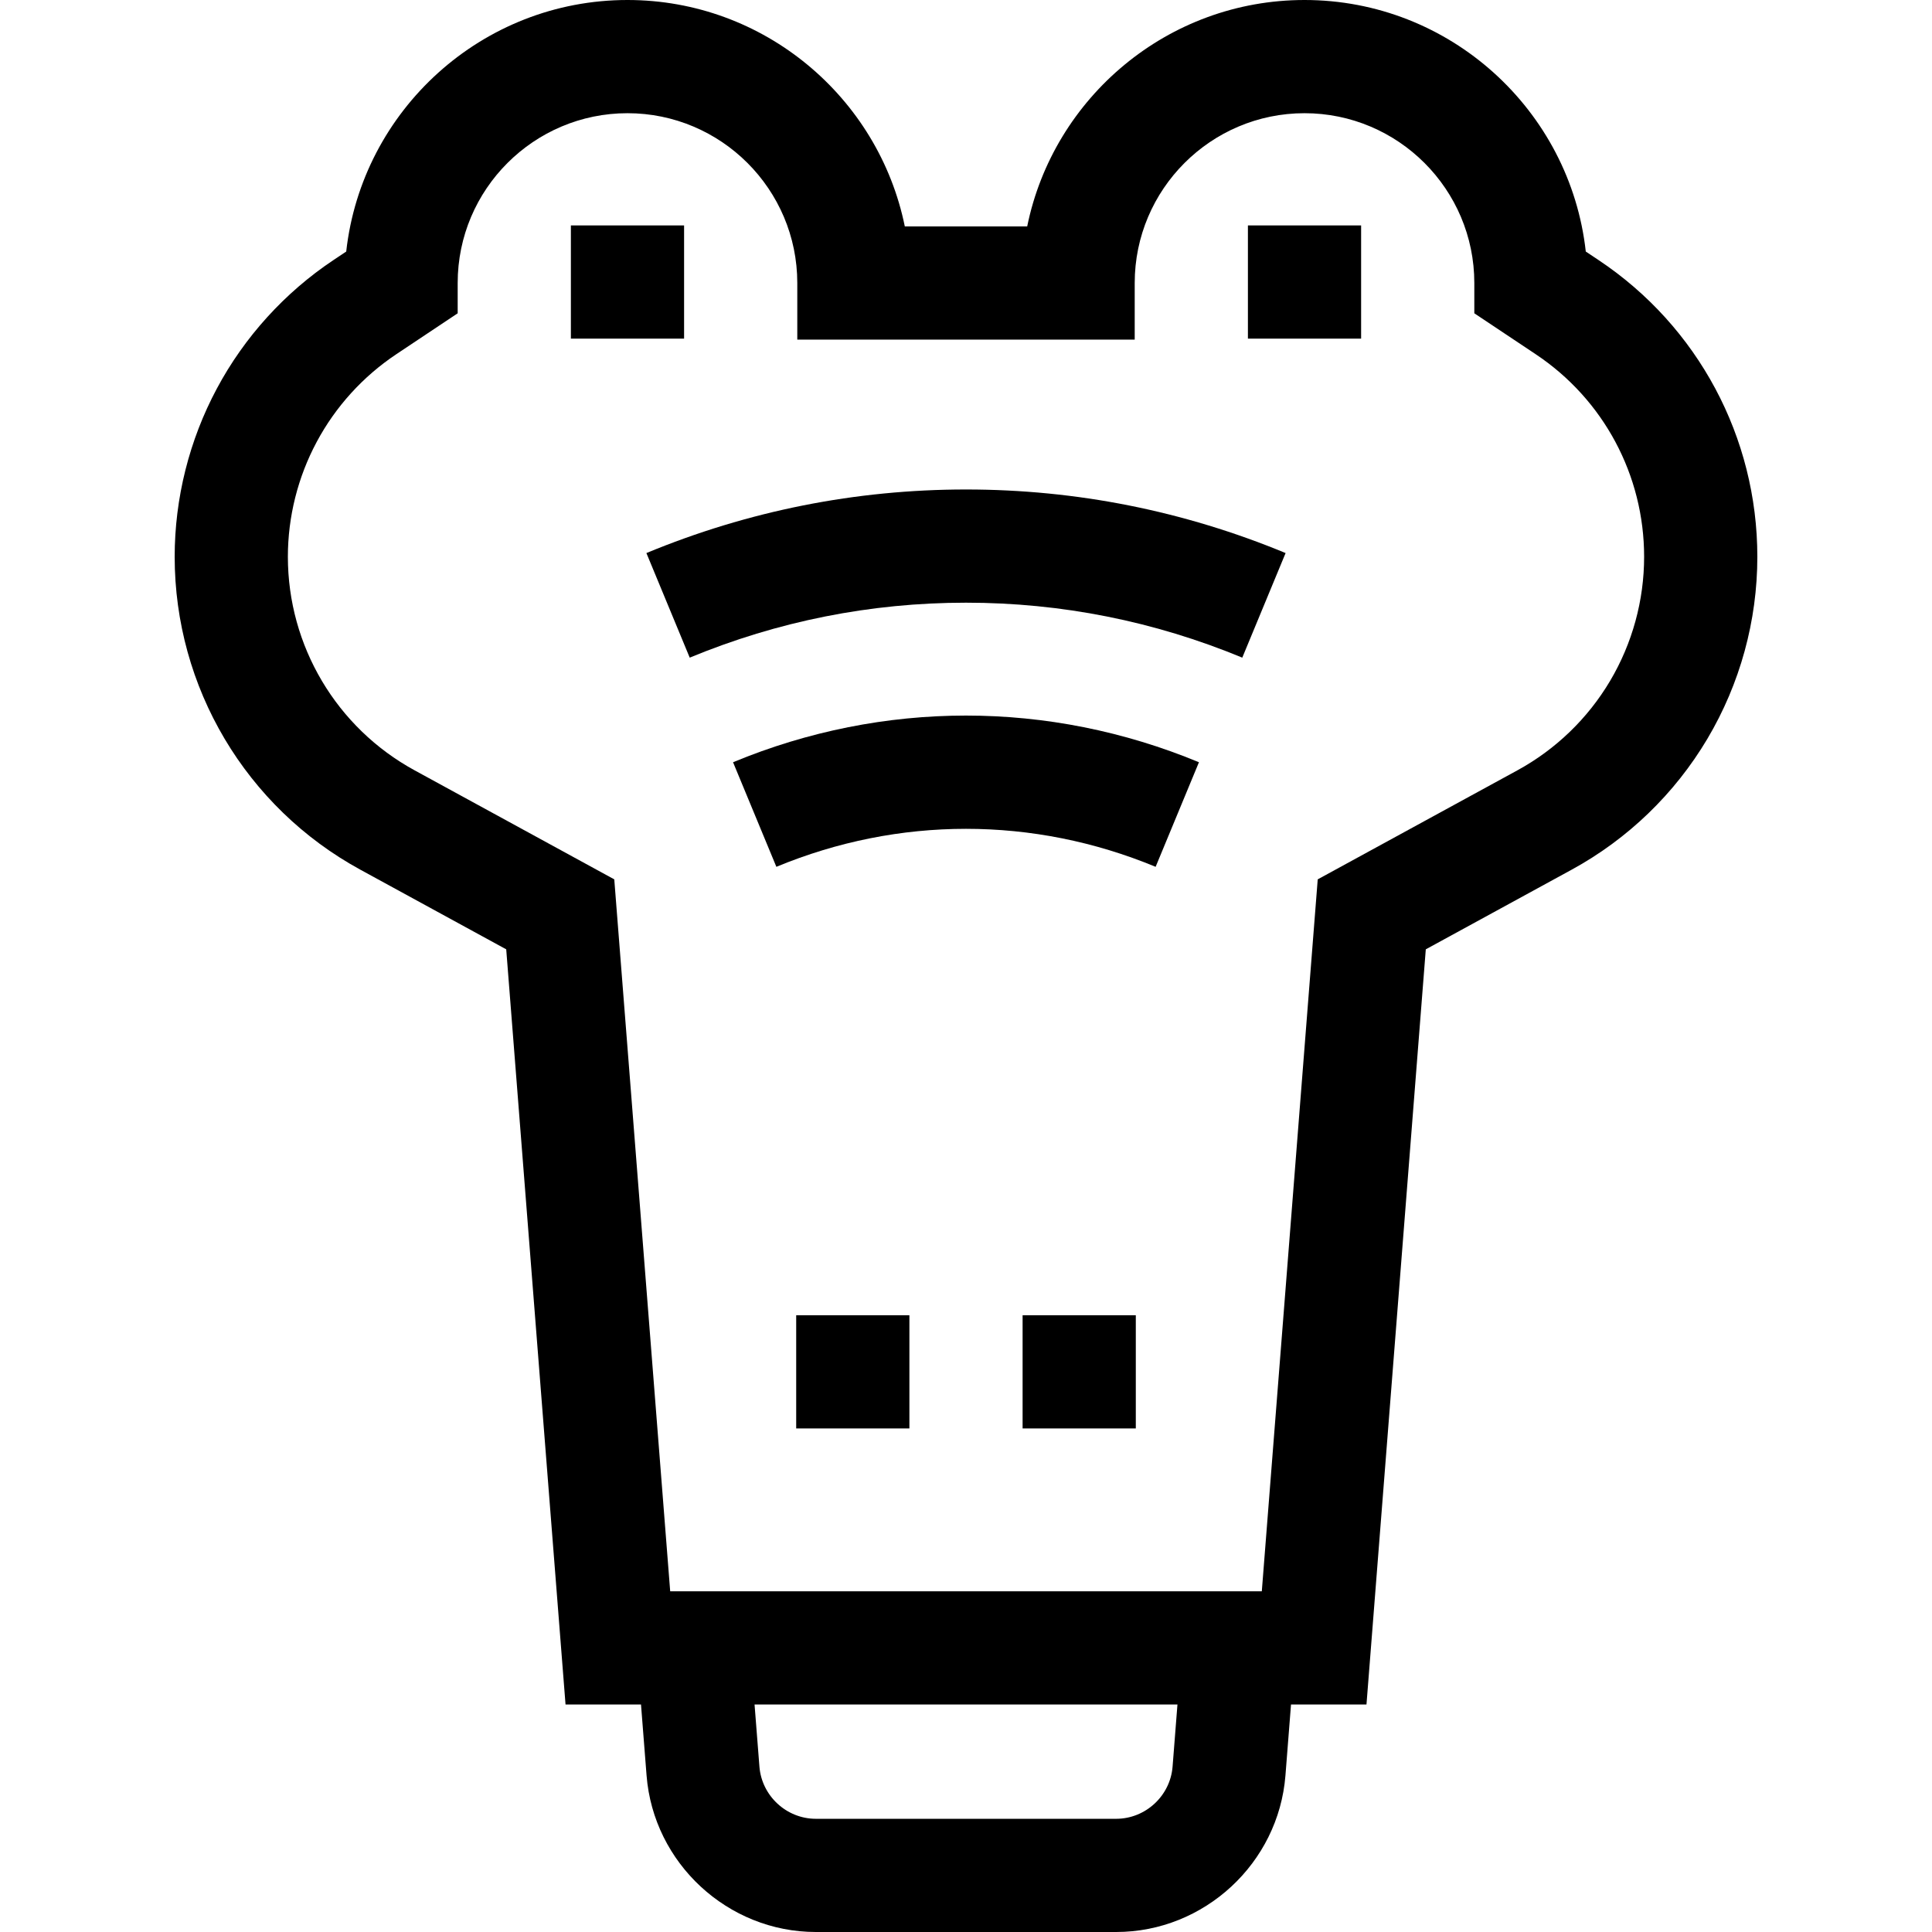 <svg id="Capa_1" enable-background="new 0 0 512 512" height="512" viewBox="0 0 512 512" width="512" xmlns="http://www.w3.org/2000/svg"><g><path d="m423.631 68.92-3.381-2.254c-4.159-37.447-36.002-66.666-74.54-66.666-36.219 0-66.524 25.81-73.493 60h-32.434c-6.969-34.19-37.274-60-73.493-60-38.538 0-70.381 29.219-74.54 66.666l-3.383 2.255c-12.913 8.612-23.597 20.387-30.89 34.036-7.319 13.664-11.188 29.084-11.188 44.593 0 34.591 18.862 66.371 49.222 82.936l38.641 21.098 15.719 200.127h19.999l1.476 18.811c1.826 23.258 21.531 41.478 44.862 41.478h79.583c23.331 0 43.037-18.22 44.862-41.48l1.475-18.81h19.999l15.72-200.127 38.636-21.095c14.888-8.121 27.334-20.124 35.998-34.716 8.655-14.59 13.229-31.266 13.229-48.223 0-31.668-15.731-61.063-42.079-78.629zm-112.885 399.253c-.608 7.754-7.177 13.827-14.954 13.827h-79.583c-7.777 0-14.346-6.073-14.954-13.826l-1.292-16.464h112.074zm115.936-287.711c-5.911 9.956-14.406 18.147-24.571 23.693l-52.899 28.883-14.82 188.672h-156.784l-14.82-188.672-52.903-28.886c-20.722-11.305-33.595-32.995-33.595-56.602 0-10.583 2.639-21.104 7.641-30.441 4.978-9.318 12.268-17.351 21.08-23.228l16.279-10.854v-8.027c0-24.813 20.187-45 45-45s45 20.187 45 45v15h89.42v-15c0-24.813 20.187-45 45-45s45 20.187 45 45v8.027l16.279 10.854c17.984 11.989 28.721 32.053 28.721 53.669 0 11.574-3.123 22.957-9.028 32.912z"/><path d="m151.29 59.74h30v30h-30z"/><path d="m330.71 59.74h30v30h-30z"/><path d="m171.303 146.566 11.48 27.717c23.331-9.664 47.964-14.564 73.217-14.564s49.886 4.9 73.217 14.564l11.48-27.717c-26.988-11.179-55.485-16.848-84.697-16.848s-57.709 5.67-84.697 16.848z"/><path d="m194.265 201.999 11.481 27.717c32.406-13.426 68.102-13.426 100.508 0l11.481-27.717c-39.81-16.49-83.66-16.49-123.47 0z"/><path d="m211 348.551h30v30h-30z"/><path d="m271 348.551h30v30h-30z"/></g></svg>